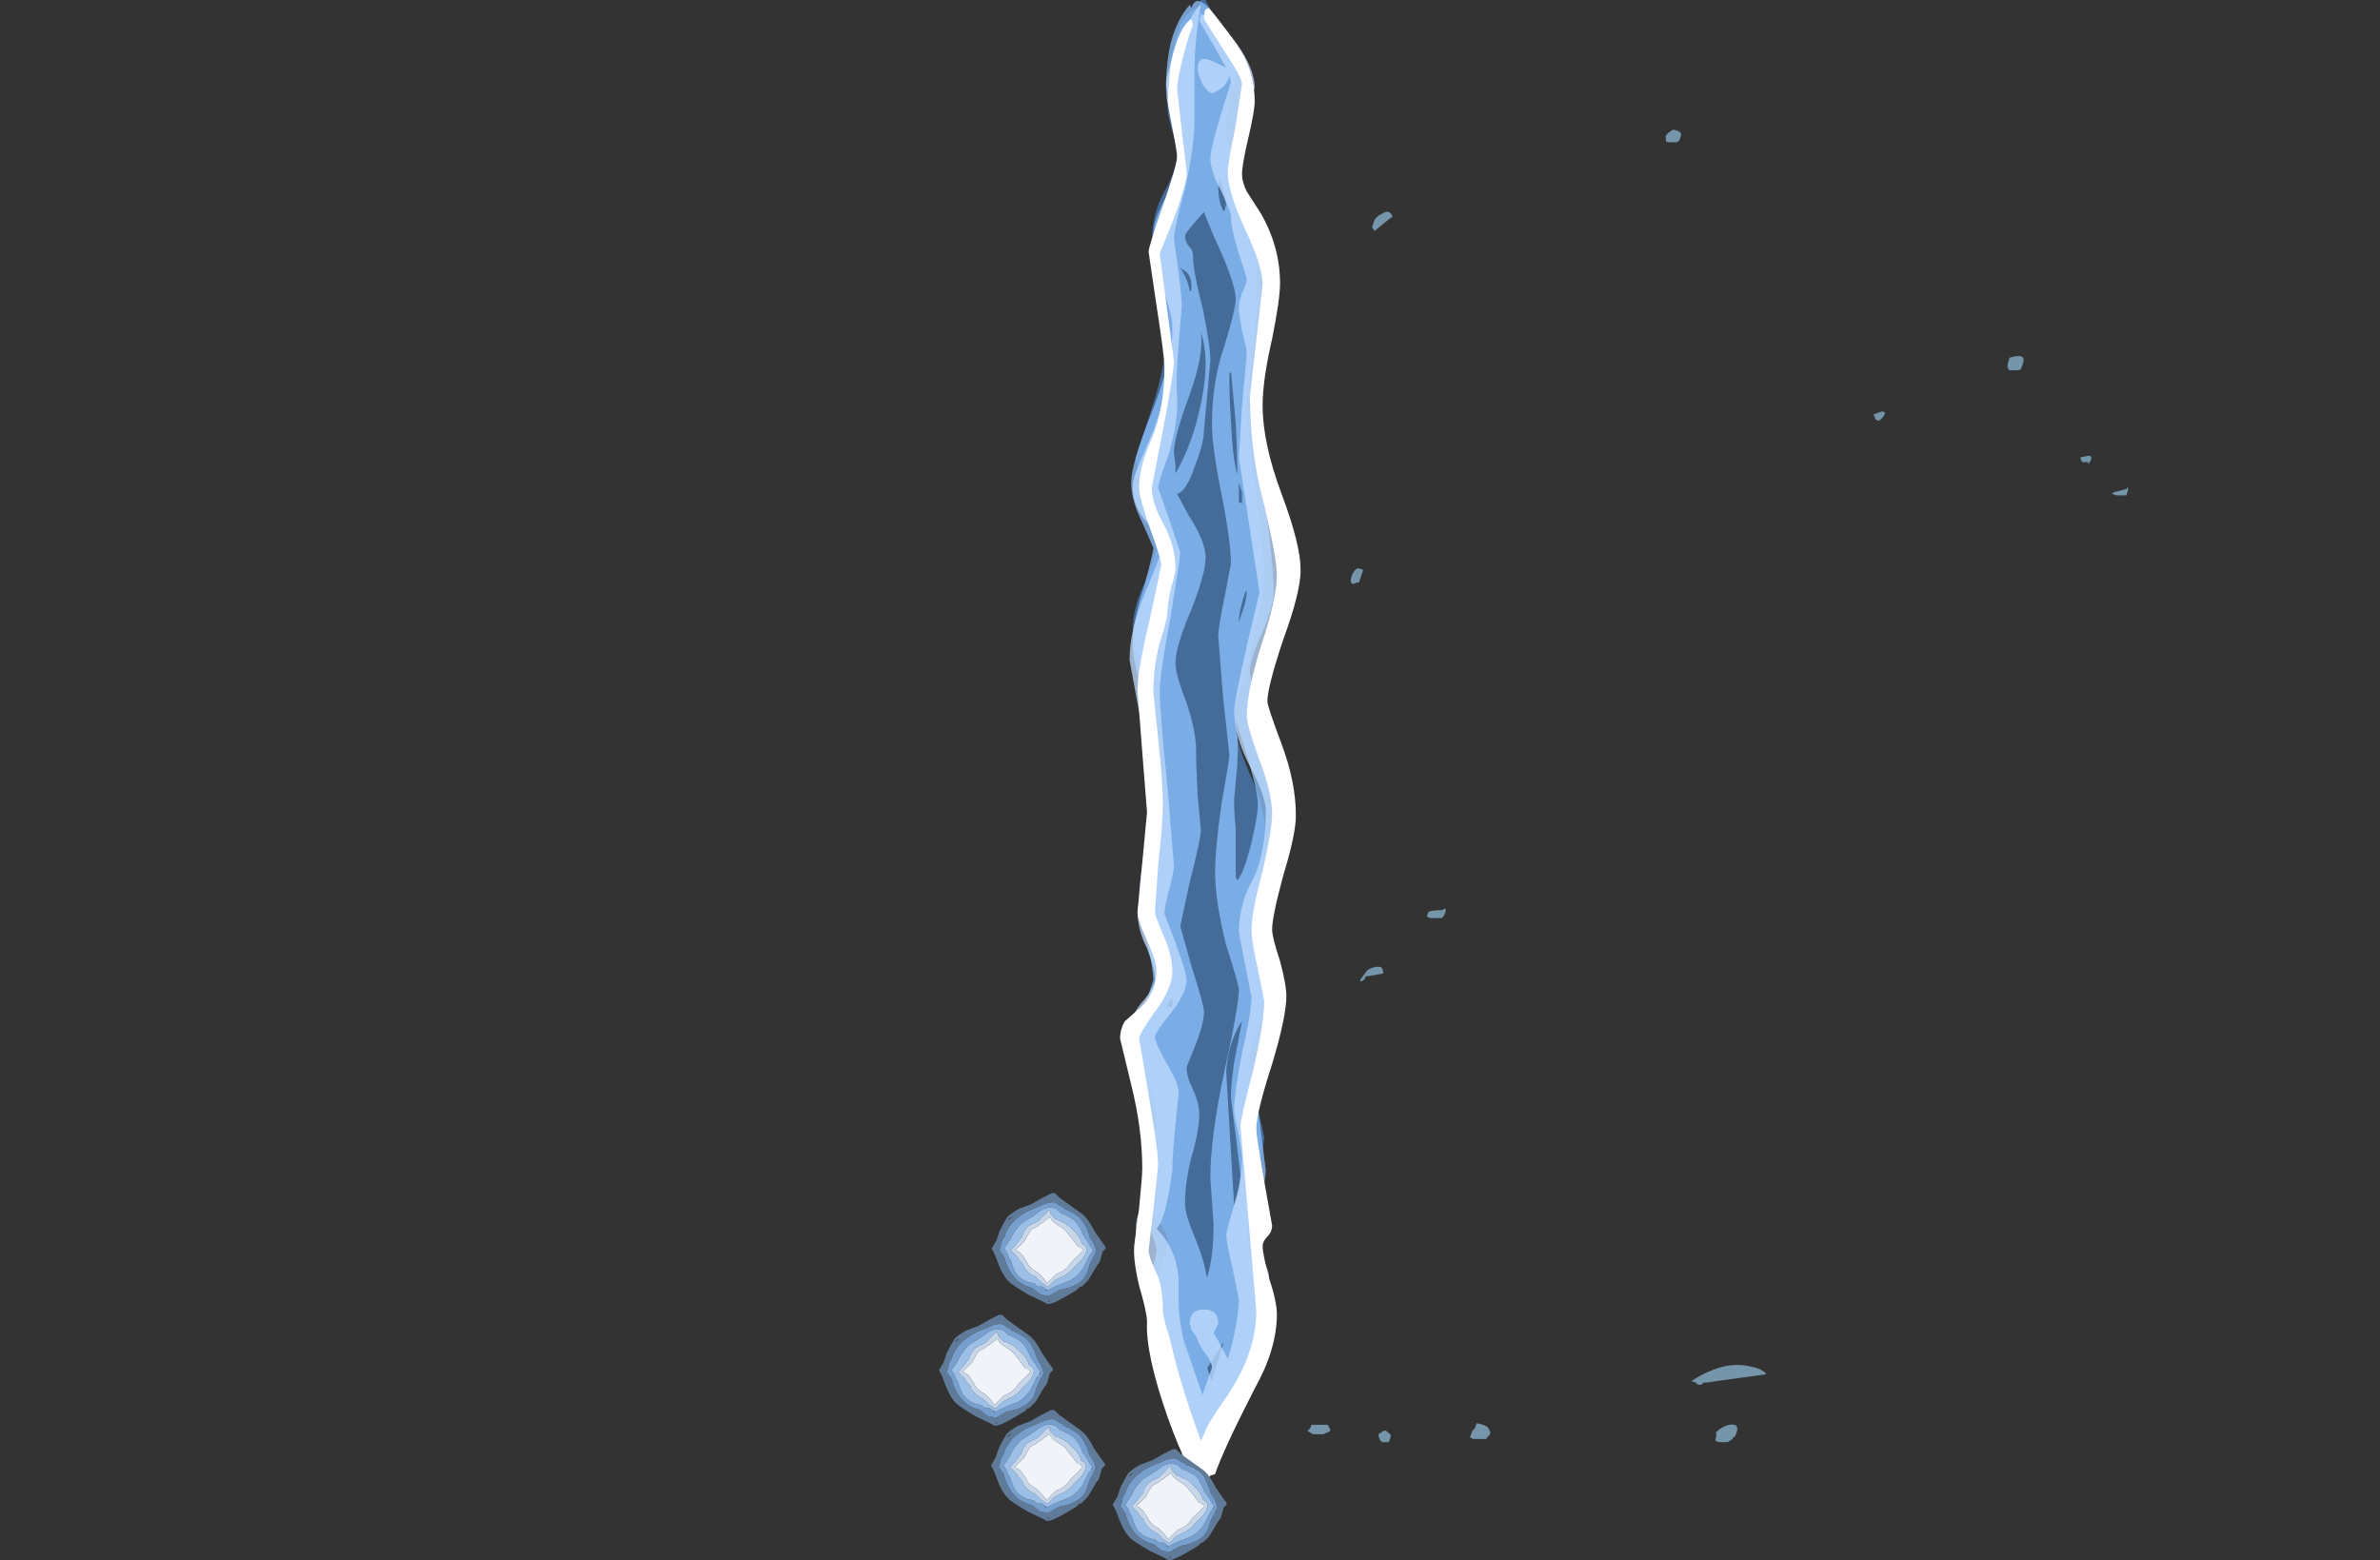 <?xml version="1.0" encoding="UTF-8" standalone="no"?>
<svg xmlns:ffdec="https://www.free-decompiler.com/flash" xmlns:xlink="http://www.w3.org/1999/xlink" ffdec:objectType="frame" height="344.85px" width="526.0px" xmlns="http://www.w3.org/2000/svg">
  <rect width="100%" height="100%" fill="#333333" stroke="none"/>
  <g transform="matrix(1.0, 0.0, 0.0, 1.0, 264.9, 298.0)">
    <use ffdec:characterId="260" height="0.85" transform="matrix(7.0, 0.0, 0.0, 5.176, 108.9, 3.731)" width="2.35" xlink:href="#shape0"/>
    <use ffdec:characterId="261" height="41.45" transform="matrix(-8.366, 0.0, -2.345, 7.0, 232.121, -269.35)" width="22.3" xlink:href="#shape1"/>
    <use ffdec:characterId="262" height="46.85" transform="matrix(7.0, 0.0, 0.0, 7.0, -17.35, -298.0)" width="5.7" xlink:href="#shape2"/>
    <use ffdec:characterId="263" height="3.5" transform="matrix(-7.0, 0.0, 0.0, 7.0, -32.2, -7.35)" width="3.6" xlink:href="#shape3"/>
    <use ffdec:characterId="263" height="3.5" transform="matrix(-7.0, 0.0, 0.0, 7.0, -20.55, -34.25)" width="3.6" xlink:href="#shape3"/>
    <use ffdec:characterId="263" height="3.5" transform="matrix(-7.0, 0.0, 0.0, 7.0, -20.7, 13.7)" width="3.6" xlink:href="#shape3"/>
    <use ffdec:characterId="263" height="3.5" transform="matrix(-7.0, 0.0, 0.0, 7.0, 6.2, 22.35)" width="3.6" xlink:href="#shape3"/>
  </g>
  <defs>
    <g id="shape0" transform="matrix(1.0, 0.0, 0.0, 1.0, 0.15, 4.95)">
      <path d="M2.2 -4.55 L0.85 -4.3 0.35 -4.2 0.25 -4.2 0.15 -4.1 0.1 -4.1 0.0 -4.15 0.0 -4.2 -0.15 -4.25 Q0.15 -4.55 0.55 -4.75 1.3 -5.15 2.05 -4.75 L2.2 -4.6 2.2 -4.55" fill="#89b5d1" fill-opacity="0.753" fill-rule="evenodd" stroke="none"/>
    </g>
    <g id="shape1" transform="matrix(1.0, 0.0, 0.0, 1.0, 10.85, 41.25)">
      <path d="M4.1 -40.9 L4.1 -41.05 Q4.1 -41.15 4.2 -41.2 L4.35 -41.25 Q4.45 -41.2 4.5 -41.05 L4.45 -40.9 Q4.45 -40.85 4.3 -40.85 L4.15 -40.85 4.1 -40.9 M11.45 -38.25 Q11.45 -38.2 11.45 -38.15 11.4 -38.15 11.4 -38.1 L11.35 -38.05 Q11.1 -38.4 11.0 -38.5 11.15 -38.75 11.3 -38.6 11.45 -38.5 11.45 -38.35 L11.45 -38.25 M8.9 -27.15 Q8.9 -26.95 8.8 -26.9 8.7 -26.95 8.65 -26.95 8.65 -27.0 8.65 -27.15 8.65 -27.3 8.65 -27.35 L8.8 -27.4 Q8.9 -27.35 8.9 -27.15 M3.5 -16.65 L3.55 -16.6 Q3.8 -16.6 3.9 -16.55 L3.9 -16.4 3.8 -16.35 3.5 -16.35 Q3.45 -16.4 3.45 -16.5 3.45 -16.65 3.5 -16.65 M5.1 -14.4 Q5.1 -14.35 5.05 -14.35 4.95 -14.45 5.0 -14.5 L4.55 -14.6 Q4.55 -14.65 4.65 -14.8 4.85 -14.85 5.0 -14.7 L5.1 -14.4 M0.6 -0.05 Q0.5 0.2 0.4 0.2 L0.25 0.2 0.25 0.05 Q0.25 -0.05 0.35 -0.1 0.45 -0.2 0.5 -0.15 L0.6 -0.05 M2.05 -0.35 L2.45 -0.35 Q2.45 -0.3 2.45 -0.25 L2.5 -0.15 2.4 -0.1 Q2.35 -0.05 2.3 -0.05 L2.05 -0.05 1.9 -0.15 Q1.9 -0.2 1.95 -0.25 2.0 -0.35 2.05 -0.35 M-3.55 -32.1 L-3.65 -32.05 Q-3.75 -32.15 -3.75 -32.3 -3.7 -32.35 -3.65 -32.35 L-3.45 -32.25 Q-3.5 -32.2 -3.55 -32.1 M-6.55 -34.0 L-6.55 -33.9 Q-6.55 -33.75 -6.65 -33.65 L-6.9 -33.65 -6.95 -33.7 Q-6.95 -33.75 -6.95 -33.85 -6.95 -34.0 -6.9 -34.05 -6.8 -34.15 -6.55 -34.05 L-6.55 -34.0 M-9.3 -30.9 L-9.35 -30.8 -9.4 -30.75 -9.55 -30.75 -9.55 -30.7 Q-9.6 -30.7 -9.6 -30.85 -9.6 -30.95 -9.5 -30.95 L-9.3 -30.9 M-10.6 -29.7 L-10.85 -29.7 -10.85 -29.8 Q-10.85 -29.95 -10.8 -29.95 L-10.8 -29.9 -10.5 -29.8 -10.45 -29.75 -10.6 -29.7 M-8.6 -0.35 Q-8.4 -0.3 -8.3 -0.1 -8.35 -0.05 -8.35 0.1 -8.35 0.2 -8.55 0.2 L-8.7 0.2 -8.8 0.1 -8.8 0.05 Q-8.85 0.05 -8.85 -0.1 -8.85 -0.4 -8.6 -0.35 M-1.9 -0.4 L-1.9 -0.25 -1.85 -0.15 -1.85 0.05 -1.95 0.1 -2.3 0.1 -2.3 0.05 Q-2.35 0.0 -2.35 -0.1 L-2.25 -0.25 Q-2.15 -0.35 -1.9 -0.4" fill="#89b5d1" fill-opacity="0.753" fill-rule="evenodd" stroke="none"/>
    </g>
    <g id="shape2" transform="matrix(1.0, 0.0, 0.0, 1.0, 2.5, 42.75)">
      <path d="M0.05 -42.75 L0.2 -42.75 Q1.25 -40.65 1.2 -40.2 0.85 -39.7 0.85 -38.45 0.85 -38.25 1.05 -38.0 1.2 -37.8 1.2 -37.6 L1.15 -36.8 1.15 -36.1 Q1.9 -35.5 1.8 -33.3 1.8 -32.65 1.65 -31.4 1.5 -30.3 1.5 -30.0 1.5 -29.3 1.8 -27.15 2.05 -25.0 2.05 -24.5 2.05 -24.05 1.6 -22.1 L1.1 -20.2 Q1.1 -19.45 1.6 -18.3 2.1 -17.15 2.1 -16.25 L1.95 -15.15 Q1.75 -14.2 1.75 -14.0 1.75 -13.5 2.0 -12.65 2.25 -11.8 2.25 -11.7 2.25 -11.25 1.95 -10.5 1.6 -9.75 1.6 -9.4 1.6 -8.6 1.85 -7.75 L2.05 -6.85 Q2.05 -6.65 1.8 -5.35 1.5 -4.05 1.5 -3.8 L1.95 -1.35 Q1.95 -0.9 1.25 1.2 0.5 3.55 0.0 4.05 L-0.2 4.1 Q-0.35 4.1 -0.35 3.9 L-0.3 3.6 Q-0.6 2.95 -1.35 0.85 -1.35 0.7 -1.2 0.25 -1.0 -0.2 -1.0 -0.4 -1.0 -0.6 -1.25 -1.05 -1.5 -1.45 -1.5 -1.6 L-1.25 -2.5 Q-1.0 -3.35 -1.0 -3.55 -1.0 -3.75 -1.2 -4.05 -1.4 -4.35 -1.45 -4.5 L-1.5 -4.5 Q-1.55 -5.15 -1.45 -6.35 L-1.35 -7.65 Q-1.35 -7.75 -1.65 -8.65 -2.0 -9.5 -2.0 -9.8 -2.0 -10.35 -1.6 -11.05 -1.15 -11.8 -1.15 -11.9 -1.15 -12.35 -1.4 -13.05 -1.65 -13.8 -1.65 -14.1 -1.65 -14.9 -1.35 -16.25 -1.1 -17.55 -1.1 -18.85 -1.1 -19.6 -1.6 -20.95 -2.1 -22.3 -2.1 -22.9 -2.1 -23.55 -1.7 -24.4 -1.35 -25.3 -1.35 -25.4 -1.35 -25.55 -1.65 -26.8 -2.0 -28.0 -2.0 -28.3 L-1.5 -29.85 Q-1.0 -31.35 -1.0 -32.75 -1.0 -33.15 -1.25 -33.9 -1.5 -34.65 -1.5 -35.05 -1.5 -36.0 -1.1 -36.7 -0.7 -37.4 -0.7 -37.95 -0.7 -38.15 -0.85 -38.6 -1.0 -39.1 -1.0 -39.3 -1.0 -40.5 -0.8 -41.3 -0.55 -42.45 0.0 -42.5 L0.05 -42.75" fill="#59a5ff" fill-opacity="0.502" fill-rule="evenodd" stroke="none"/>
      <path d="M1.6 -40.25 Q1.6 -40.05 1.35 -39.35 1.05 -38.6 1.05 -38.2 1.05 -37.7 1.3 -37.05 1.55 -36.45 1.55 -35.8 1.55 -35.65 1.85 -35.1 2.2 -34.55 2.2 -34.2 2.2 -33.45 1.95 -32.4 1.75 -31.35 1.75 -30.15 1.75 -29.15 2.05 -27.05 2.35 -24.95 2.35 -24.0 2.35 -23.65 2.0 -22.8 1.6 -21.95 1.6 -21.55 1.6 -21.2 2.1 -19.55 2.6 -17.95 2.6 -17.35 2.6 -17.0 2.25 -15.6 1.85 -14.25 1.85 -13.75 1.85 -12.8 2.15 -12.1 2.4 -11.4 2.4 -10.7 2.4 -10.45 2.1 -9.7 1.8 -8.95 1.8 -8.25 1.8 -8.05 1.95 -7.0 L2.1 -5.8 Q2.1 -5.6 1.95 -4.8 1.75 -4.05 1.75 -3.85 1.75 -3.7 1.95 -2.85 L2.1 -1.85 Q2.1 -0.7 1.45 1.35 0.8 3.3 0.25 3.55 L0.2 4.0 -0.05 4.05 -0.4 4.0 Q-0.4 3.7 -1.05 1.0 L-1.75 -1.75 Q-1.75 -1.9 -1.55 -2.5 -1.35 -3.1 -1.35 -3.25 -1.35 -3.4 -1.6 -4.1 -1.85 -4.75 -1.85 -4.85 -1.85 -5.3 -1.65 -6.05 -1.45 -6.8 -1.45 -7.15 -1.45 -7.65 -1.8 -8.4 -2.2 -9.15 -2.2 -9.45 -2.2 -9.7 -1.8 -10.75 L-1.45 -11.8 Q-1.45 -12.15 -1.65 -13.0 -1.9 -13.85 -1.9 -14.35 -1.9 -14.95 -1.65 -16.4 -1.35 -17.9 -1.35 -18.55 -1.35 -19.6 -1.75 -20.75 -2.1 -21.9 -2.1 -22.35 -2.1 -23.15 -1.75 -24.2 -1.45 -25.3 -1.45 -25.45 L-1.8 -26.25 Q-2.15 -26.95 -2.15 -27.5 -2.15 -28.1 -1.55 -29.6 -0.95 -31.1 -0.95 -31.8 -0.95 -32.3 -1.2 -33.45 -1.45 -34.65 -1.45 -35.35 -1.45 -35.85 -1.0 -36.6 -0.55 -37.35 -0.55 -37.5 -0.55 -37.95 -0.8 -38.7 -1.05 -39.45 -1.05 -39.95 -1.05 -40.75 -0.9 -41.4 -0.7 -42.15 -0.3 -42.6 L-0.25 -42.5 Q-0.05 -43.1 0.65 -42.05 1.0 -41.6 1.3 -40.95 1.6 -40.35 1.6 -40.25 M0.85 -36.3 L0.65 -37.15 0.6 -36.85 Q0.6 -36.4 0.75 -36.1 L0.8 -36.1 0.85 -36.3 M0.1 -36.0 Q-0.45 -35.4 -0.45 -35.3 -0.45 -35.15 -0.35 -35.0 -0.2 -34.85 -0.2 -34.7 -0.2 -34.2 0.1 -33.05 0.35 -31.85 0.35 -31.35 L0.25 -30.25 0.15 -29.2 Q0.15 -28.75 -0.15 -28.0 -0.4 -27.25 -0.7 -27.15 L-0.35 -26.5 Q0.2 -25.65 0.2 -25.15 0.2 -24.65 -0.25 -23.5 -0.75 -22.35 -0.75 -21.8 -0.75 -21.45 -0.4 -20.55 -0.1 -19.65 -0.1 -19.05 -0.1 -18.55 -0.05 -17.6 L0.05 -16.55 Q0.05 -16.25 -0.3 -14.9 L-0.6 -13.5 -0.25 -12.25 Q0.15 -11.0 0.15 -10.8 0.15 -10.45 -0.1 -9.8 L-0.4 -9.05 Q-0.4 -8.75 -0.2 -8.35 0.0 -7.9 0.0 -7.55 0.0 -7.05 -0.25 -6.2 -0.45 -5.4 -0.45 -4.75 -0.45 -4.4 -0.15 -3.7 0.15 -2.95 0.2 -2.6 L0.25 -2.4 0.3 -2.6 Q0.45 -3.15 0.45 -4.1 L0.35 -5.55 Q0.35 -6.85 0.8 -8.95 1.25 -11.0 1.25 -11.5 1.25 -11.65 0.85 -12.9 0.5 -14.3 0.5 -15.2 0.5 -15.95 0.7 -17.35 0.95 -18.75 0.95 -18.9 L0.75 -20.75 0.6 -22.65 Q0.6 -22.95 0.8 -23.9 L1.0 -24.95 Q1.0 -25.65 0.7 -27.15 0.4 -28.65 0.4 -29.35 0.4 -30.7 0.8 -31.85 1.15 -33.0 1.15 -33.3 1.15 -33.8 0.5 -35.2 0.3 -35.65 0.15 -36.05 L0.1 -36.0 M0.05 -32.25 Q0.15 -31.55 -0.3 -30.3 -0.8 -28.95 -0.8 -28.45 L-0.75 -28.05 -0.75 -27.8 Q-0.2 -28.75 0.05 -30.0 0.35 -31.4 0.05 -32.25 M1.0 -29.45 Q1.05 -28.3 1.2 -27.75 1.2 -28.45 1.15 -29.4 L1.0 -31.05 1.0 -31.0 0.95 -30.95 0.95 -30.75 Q0.95 -30.2 1.0 -29.45 M1.25 -26.9 L1.35 -26.85 Q1.35 -27.0 1.35 -27.2 L1.25 -27.5 1.25 -26.9 M1.45 -24.05 Q1.25 -23.45 1.25 -23.1 L1.4 -23.55 Q1.5 -23.85 1.5 -24.1 L1.45 -24.05 M1.15 -19.95 Q1.25 -19.5 1.2 -18.6 L1.1 -17.5 Q1.1 -17.05 1.15 -16.6 L1.15 -15.05 1.2 -14.95 Q1.4 -15.15 1.65 -16.15 1.85 -17.0 1.85 -17.35 1.85 -17.9 1.15 -20.0 L1.15 -19.95 M0.85 -8.9 L0.95 -7.2 1.1 -4.7 Q1.3 -5.05 1.3 -5.65 L1.15 -6.9 Q1.0 -8.0 1.0 -8.15 1.0 -8.5 1.1 -9.2 1.25 -10.0 1.35 -10.5 1.15 -10.25 0.95 -9.6 0.85 -9.1 0.85 -8.9 M0.75 -0.35 L0.35 0.3 0.25 0.45 0.35 0.75 0.4 0.85 0.75 -0.3 0.75 -0.35 M-0.4 -34.15 L-0.6 -34.3 Q-0.35 -33.9 -0.3 -33.55 -0.25 -33.6 -0.25 -33.55 L-0.25 -33.75 Q-0.25 -34.0 -0.4 -34.15 M-1.35 -23.6 L-1.3 -24.0 -1.25 -24.1 -1.35 -23.7 -1.35 -23.6 M-0.85 -11.25 L-1.05 -10.95 -0.85 -10.95 -0.85 -11.25 M-0.85 -7.55 L-0.85 -7.55" fill="#8cc1ff" fill-opacity="0.753" fill-rule="evenodd" stroke="none"/>
      <path d="M1.2 -41.35 Q1.75 -40.55 1.75 -40.0 L1.05 -37.7 Q1.05 -37.5 1.75 -35.95 2.45 -34.45 2.45 -33.95 2.45 -33.6 2.05 -32.2 1.7 -30.75 1.7 -30.35 1.7 -29.65 1.9 -28.95 2.2 -27.85 2.3 -27.25 L2.65 -25.7 Q2.8 -24.8 2.8 -24.15 L2.4 -22.6 Q2.0 -21.0 2.0 -20.45 L2.3 -19.6 Q2.65 -18.7 2.65 -18.45 L2.5 -17.5 Q2.4 -16.75 2.45 -16.35 2.45 -16.1 2.25 -15.4 2.05 -14.6 2.05 -14.35 2.05 -14.05 2.3 -13.0 2.55 -11.9 2.55 -11.5 2.55 -10.55 2.1 -8.75 1.6 -6.9 1.6 -6.75 1.6 -6.45 1.9 -5.45 2.2 -4.5 2.2 -4.3 2.2 -4.1 2.05 -3.8 1.9 -3.5 1.9 -3.35 1.9 -3.15 2.05 -2.9 2.2 -2.6 2.2 -2.45 2.2 -2.05 2.1 -1.15 2.0 -0.1 1.85 0.5 1.7 1.3 0.35 3.3 L0.3 3.55 Q0.2 3.8 -0.15 3.9 -0.85 2.3 -1.2 0.7 -1.5 -0.8 -1.5 -2.6 -1.5 -2.75 -1.75 -3.2 -2.0 -3.6 -2.0 -3.95 -2.0 -4.4 -1.8 -4.6 -1.6 -4.8 -1.6 -5.2 L-1.75 -6.25 Q-1.85 -7.15 -1.85 -7.6 -1.9 -8.4 -2.1 -8.95 -2.25 -9.4 -2.25 -9.95 -2.25 -10.55 -1.85 -11.05 -1.4 -11.55 -1.4 -11.85 -1.4 -12.15 -1.65 -12.8 -1.95 -13.4 -1.95 -13.95 -1.95 -14.1 -1.75 -14.95 -1.55 -15.75 -1.55 -15.9 L-1.5 -17.7 Q-1.5 -18.15 -2.2 -21.9 -2.2 -22.9 -1.7 -24.05 -1.2 -25.25 -1.2 -25.35 -1.2 -25.75 -1.65 -26.25 -2.1 -26.75 -2.1 -27.35 -2.1 -27.65 -1.9 -28.1 L-1.45 -29.15 Q-0.85 -30.75 -0.85 -32.45 -0.85 -32.8 -1.15 -33.65 -1.5 -34.5 -1.5 -34.8 -1.5 -35.4 -1.0 -36.2 -0.55 -37.05 -0.55 -37.5 -0.55 -37.75 -0.8 -38.85 -1.05 -39.95 -1.05 -40.1 -1.05 -40.45 -0.6 -41.5 -0.15 -42.5 0.05 -42.6 -0.15 -41.45 -0.15 -40.55 L-0.15 -39.0 Q-0.15 -38.1 -0.45 -36.8 -0.8 -35.5 -0.8 -35.2 L-0.65 -34.15 Q-0.55 -33.3 -0.55 -33.1 L-0.65 -31.9 Q-0.75 -30.8 -0.7 -30.25 -0.65 -29.5 -0.95 -28.45 -1.3 -27.5 -1.3 -27.35 L-0.95 -26.35 -0.6 -25.3 Q-0.6 -25.15 -0.9 -23.3 -1.25 -21.45 -1.25 -20.9 -1.25 -20.35 -1.0 -17.85 L-0.8 -15.4 Q-0.8 -15.25 -0.95 -14.65 -1.1 -14.1 -1.1 -13.9 -0.4 -12.1 -0.4 -11.8 -0.4 -11.4 -0.9 -10.75 -1.4 -10.15 -1.4 -10.0 -1.4 -9.85 -1.05 -9.2 -0.65 -8.55 -0.65 -8.25 L-0.75 -7.25 Q-0.85 -6.25 -0.85 -5.8 -1.05 -4.25 -1.35 -3.95 -0.7 -3.3 -0.65 -2.3 L-0.65 -1.45 Q-0.6 -0.9 -0.5 -0.45 L0.1 1.3 0.15 1.15 0.4 0.45 Q0.4 0.25 0.2 0.0 0.0 -0.25 -0.1 -0.55 L-0.25 -0.75 -0.3 -0.95 Q-0.3 -1.4 0.15 -1.4 0.6 -1.4 0.6 -0.95 L0.45 -0.65 0.6 -0.4 0.9 0.15 Q1.05 -0.3 1.15 -0.85 1.25 -1.4 1.25 -1.7 L1.05 -2.7 Q0.85 -3.55 0.85 -3.75 0.85 -3.85 1.1 -4.7 1.35 -5.55 1.35 -6.15 1.35 -6.3 1.25 -6.9 1.1 -7.5 1.1 -7.7 1.1 -8.2 1.35 -9.5 1.65 -10.8 1.65 -11.25 L1.25 -13.3 Q1.25 -14.2 1.7 -15.0 2.1 -15.8 2.1 -17.15 2.1 -17.6 1.6 -18.55 1.1 -19.5 1.1 -20.3 1.1 -20.6 1.5 -22.35 L1.9 -24.05 1.25 -28.3 1.35 -29.95 1.5 -31.55 Q1.5 -31.75 1.35 -32.3 1.25 -32.85 1.25 -33.0 1.25 -33.2 1.35 -33.5 1.5 -33.8 1.5 -33.95 L1.25 -34.75 Q1.0 -35.5 1.0 -35.95 1.0 -36.05 0.7 -36.7 0.35 -37.35 0.35 -37.75 0.35 -38.15 1.0 -40.15 L0.95 -40.35 Q0.9 -40.2 0.8 -40.05 0.65 -39.9 0.4 -39.8 0.25 -39.85 0.1 -40.1 -0.05 -40.4 -0.05 -40.6 -0.05 -41.05 0.45 -40.8 0.7 -40.7 0.85 -40.6 L0.55 -41.15 Q0.05 -42.0 0.0 -42.1 L0.05 -42.3 Q0.6 -42.15 1.2 -41.35" fill="#bfdcff" fill-opacity="0.753" fill-rule="evenodd" stroke="none"/>
      <path d="M0.3 -42.5 Q1.05 -41.6 1.4 -41.0 1.75 -40.3 1.75 -39.55 1.75 -39.25 1.55 -38.4 1.35 -37.55 1.35 -37.25 1.35 -37.0 1.5 -36.7 L1.95 -36.0 Q2.55 -34.95 2.55 -33.8 2.55 -33.3 2.3 -32.05 2.0 -30.75 2.0 -29.95 2.0 -28.75 2.6 -27.15 3.2 -25.55 3.2 -24.75 3.2 -24.05 2.65 -22.55 2.15 -21.05 2.15 -20.6 2.15 -20.45 2.6 -19.25 3.05 -18.05 3.05 -17.0 3.05 -16.4 2.65 -15.1 2.3 -13.8 2.3 -13.4 2.3 -13.15 2.55 -12.4 2.75 -11.65 2.75 -11.3 2.75 -10.65 2.3 -9.15 1.8 -7.6 1.8 -7.1 1.8 -6.9 2.05 -5.45 L2.3 -4.05 Q2.3 -3.85 2.15 -3.7 2.0 -3.55 2.0 -3.4 2.0 -3.15 2.2 -2.4 2.45 -1.65 2.45 -1.25 2.45 -0.15 1.75 1.1 0.75 3.05 0.5 3.8 L0.35 3.85 Q0.3 3.95 0.05 3.95 -0.3 3.95 -1.0 2.0 -1.7 0.0 -1.65 -1.0 -1.65 -1.3 -1.9 -2.15 -2.1 -3.0 -2.05 -3.45 L-1.9 -4.6 Q-1.8 -5.6 -1.8 -5.85 -1.8 -7.1 -2.15 -8.5 L-2.5 -9.95 Q-2.5 -10.25 -2.35 -10.5 L-1.95 -10.85 Q-1.35 -11.35 -1.35 -12.1 -1.35 -12.4 -1.65 -13.05 -1.95 -13.7 -1.95 -13.95 L-1.8 -15.5 -1.65 -17.1 -1.8 -19.0 -1.95 -20.95 Q-1.95 -21.6 -1.55 -23.25 L-1.2 -24.9 Q-1.2 -25.1 -1.55 -26.05 -1.9 -27.05 -1.9 -27.35 -1.9 -28.0 -1.5 -28.9 -1.1 -29.85 -1.1 -31.15 -1.1 -31.5 -1.35 -33.1 L-1.6 -34.8 Q-1.6 -34.95 -1.15 -36.25 -0.7 -37.55 -0.7 -37.8 -0.7 -37.95 -0.85 -38.7 -1.0 -39.45 -1.0 -39.65 L-0.9 -40.75 Q-0.65 -41.9 -0.25 -42.15 L-0.2 -41.95 Q-0.3 -41.75 -0.5 -41.0 -0.7 -40.2 -0.7 -39.95 L-0.55 -38.6 Q-0.4 -37.45 -0.4 -37.25 -0.4 -36.95 -0.8 -35.85 L-1.25 -34.75 -0.8 -31.35 Q-0.8 -31.0 -1.15 -29.15 L-1.5 -27.35 Q-1.5 -26.85 -1.1 -26.15 -0.75 -25.45 -0.75 -24.8 -0.75 -24.65 -0.9 -24.15 -1.0 -23.65 -1.0 -23.5 -1.0 -23.2 -1.25 -22.45 -1.45 -21.7 -1.45 -20.9 L-1.3 -19.45 Q-1.15 -18.05 -1.15 -17.35 -1.15 -16.75 -1.3 -15.4 L-1.4 -13.95 Q-1.4 -13.85 -1.15 -13.25 -0.85 -12.6 -0.85 -12.05 -0.85 -11.55 -1.4 -10.8 -1.9 -10.1 -1.9 -9.95 -1.3 -6.55 -1.3 -6.0 -1.3 -5.85 -1.45 -4.55 L-1.6 -3.25 Q-1.6 -3.1 -1.4 -2.65 -1.15 -2.2 -1.15 -1.4 -1.15 -1.15 -0.95 -0.55 L-0.75 0.25 Q-0.6 0.85 -0.25 1.9 L0.05 2.75 Q0.15 2.55 0.25 2.3 0.35 2.1 0.9 1.3 1.8 -0.05 1.8 -1.35 L1.3 -7.2 Q1.3 -7.4 1.7 -8.95 2.05 -10.45 2.05 -11.15 L1.85 -12.15 Q1.65 -13.0 1.65 -13.4 1.65 -13.95 2.0 -15.25 2.3 -16.55 2.3 -17.05 2.3 -17.7 1.9 -18.75 1.5 -19.85 1.5 -20.15 1.5 -20.9 1.95 -22.35 2.45 -23.85 2.45 -24.6 2.45 -25.1 2.05 -26.8 1.6 -28.45 1.6 -30.25 L2.0 -33.75 Q2.0 -34.35 1.45 -35.5 0.9 -36.7 0.9 -37.3 0.9 -37.6 1.15 -38.8 L1.35 -40.1 Q1.35 -40.3 0.75 -41.2 L0.15 -42.15 Q0.15 -42.4 0.2 -42.45 L0.3 -42.5" fill="#ffffff" fill-rule="evenodd" stroke="none"/>
    </g>
    <g id="shape3" transform="matrix(1.0, 0.0, 0.0, 1.0, 1.8, 1.75)">
      <path d="M1.3 -1.0 Q1.4 -0.85 1.55 -0.55 L1.65 -0.25 1.8 0.0 Q1.7 0.15 1.6 0.45 1.45 0.85 1.25 1.05 1.15 1.15 0.65 1.45 0.1 1.7 0.05 1.75 L0.0 1.75 Q-0.15 1.75 -0.65 1.45 L-0.9 1.3 -1.0 1.2 -1.05 1.2 -1.25 1.0 -1.55 0.5 -1.6 0.45 -1.65 0.3 -1.7 0.1 -1.8 0.0 -1.8 -0.05 Q-1.65 -0.25 -1.45 -0.55 -1.25 -0.95 -1.05 -1.1 L-0.35 -1.6 -0.2 -1.75 -0.1 -1.75 0.2 -1.6 0.55 -1.4 0.95 -1.25 Q1.2 -1.1 1.3 -1.0 M1.2 -0.95 L1.15 -1.0 1.25 -0.95 1.3 -0.9 1.2 -0.95 M0.5 -1.25 L0.25 -1.35 Q0.05 -1.45 -0.05 -1.45 -0.2 -1.5 -0.35 -1.35 -0.5 -1.3 -0.5 -1.25 -0.75 -1.15 -0.95 -1.0 -1.2 -0.75 -1.3 -0.35 L-1.4 -0.2 Q-1.5 0.0 -1.5 0.1 L-1.3 0.5 -1.2 0.8 Q-1.0 1.2 -0.35 1.3 L0.0 1.5 0.25 1.45 Q0.4 1.35 0.5 1.25 0.95 1.15 1.2 0.75 1.35 0.5 1.4 0.25 L1.45 0.2 1.55 0.05 1.5 -0.1 Q1.5 -0.25 1.4 -0.35 1.3 -0.7 1.0 -0.95 0.75 -1.15 0.5 -1.25 M0.05 1.3 L0.1 1.3 0.05 1.35 0.05 1.3 M-1.35 0.15 L-1.4 0.1 -1.4 0.05 -1.35 0.15 M1.65 -0.45 L1.65 -0.45 M-1.55 -0.65 L-1.55 -0.65 M0.0 1.7 L0.0 1.65 -0.05 1.65 0.0 1.7" fill="#607b9a" fill-rule="evenodd" stroke="none"/>
      <path d="M0.5 -1.25 Q0.75 -1.15 1.0 -0.95 1.3 -0.7 1.4 -0.35 1.5 -0.25 1.5 -0.1 L1.55 0.05 1.45 0.2 1.4 0.25 Q1.35 0.5 1.2 0.75 0.95 1.15 0.5 1.25 0.4 1.35 0.25 1.45 L0.0 1.5 -0.35 1.3 Q-1.0 1.2 -1.2 0.8 L-1.3 0.5 -1.5 0.1 Q-1.5 0.0 -1.4 -0.2 L-1.3 -0.35 Q-1.2 -0.75 -0.95 -1.0 -0.75 -1.15 -0.5 -1.25 -0.5 -1.3 -0.35 -1.35 -0.2 -1.5 -0.05 -1.45 0.05 -1.45 0.25 -1.35 L0.5 -1.25 M0.05 1.3 L0.2 1.2 0.35 1.2 0.45 1.1 Q0.85 1.05 1.05 0.75 1.15 0.55 1.2 0.35 L1.25 0.3 1.3 0.15 1.4 0.0 1.2 -0.3 Q1.1 -0.55 0.85 -0.8 L0.45 -1.05 0.25 -1.2 0.15 -1.25 0.0 -1.3 Q-0.1 -1.3 -0.25 -1.25 L-0.4 -1.1 -0.45 -1.1 Q-0.65 -1.0 -0.8 -0.9 -1.0 -0.7 -1.1 -0.4 L-1.25 -0.2 -1.3 -0.1 -1.4 0.05 -1.4 0.1 -1.35 0.15 -1.35 0.2 -1.3 0.2 -1.1 0.6 Q-0.95 0.85 -0.7 1.0 L-0.2 1.2 Q-0.1 1.25 0.0 1.3 L0.05 1.3 0.05 1.35 0.1 1.3 0.05 1.3 M0.05 1.2 L0.0 1.2 0.05 1.2 M-0.05 -1.15 L-0.05 -1.15 M-0.05 -1.2 L0.0 -1.2 -0.05 -1.2" fill="#769fce" fill-rule="evenodd" stroke="none"/>
      <path d="M-1.4 0.05 L-1.3 -0.1 -1.25 -0.2 -1.1 -0.4 Q-1.0 -0.7 -0.8 -0.9 -0.65 -1.0 -0.45 -1.1 L-0.4 -1.1 -0.25 -1.25 Q-0.1 -1.3 0.0 -1.3 L0.15 -1.25 0.25 -1.2 0.45 -1.05 0.85 -0.8 Q1.1 -0.55 1.2 -0.3 L1.4 0.0 1.3 0.15 1.25 0.3 1.2 0.35 Q1.15 0.55 1.05 0.75 0.85 1.05 0.45 1.1 L0.35 1.2 0.2 1.2 0.05 1.3 0.0 1.3 Q-0.1 1.25 -0.2 1.2 L-0.7 1.0 Q-0.95 0.85 -1.1 0.6 L-1.3 0.2 -1.35 0.2 -1.35 0.15 -1.4 0.05 M0.2 -0.4 L0.2 -0.4 M0.05 1.2 L0.1 1.15 0.2 1.1 0.4 0.9 Q0.65 0.8 0.8 0.55 L0.8 0.5 0.9 0.4 1.0 0.25 1.2 0.05 1.05 -0.1 0.9 -0.3 0.85 -0.35 Q0.8 -0.55 0.65 -0.7 0.5 -0.8 0.35 -0.85 L0.0 -1.2 -0.05 -1.2 -0.05 -1.15 Q-0.05 -1.1 -0.15 -1.0 L-0.25 -0.9 Q-0.35 -0.9 -0.4 -0.85 -0.55 -0.8 -0.7 -0.65 L-0.9 -0.45 -1.0 -0.3 -1.05 -0.15 -1.15 -0.1 -1.2 0.0 -1.2 0.05 -1.15 0.2 -1.05 0.35 -0.8 0.6 Q-0.65 0.8 -0.4 0.9 L-0.2 1.0 0.0 1.2 0.05 1.2 M-0.05 -1.15 L-0.05 -1.15" fill="#9cbfe7" fill-rule="evenodd" stroke="none"/>
      <path d="M0.2 -0.4 L0.2 -0.4 M-1.0 -0.05 L-0.95 -0.05 -0.9 -0.1 -0.75 -0.3 -0.55 -0.55 Q-0.45 -0.65 -0.35 -0.7 L-0.2 -0.8 -0.1 -0.9 -0.05 -1.0 0.15 -0.85 Q0.2 -0.8 0.3 -0.75 L0.35 -0.7 0.55 -0.6 Q0.65 -0.45 0.75 -0.25 L1.05 0.05 Q0.9 0.1 0.8 0.25 L0.7 0.4 0.65 0.5 Q0.55 0.65 0.35 0.75 L0.2 0.9 Q0.1 1.0 0.05 1.1 L-0.25 0.8 Q-0.55 0.7 -0.7 0.45 L-1.1 0.05 -1.0 -0.05" fill="#f0f4f9" fill-rule="evenodd" stroke="none"/>
      <path d="M0.0 -1.2 L0.35 -0.85 Q0.5 -0.8 0.65 -0.7 0.8 -0.55 0.85 -0.35 L0.9 -0.3 1.05 -0.1 1.2 0.05 1.0 0.25 0.9 0.4 0.8 0.5 0.8 0.55 Q0.65 0.8 0.4 0.9 L0.2 1.1 0.1 1.15 0.05 1.2 0.0 1.2 -0.2 1.0 -0.4 0.9 Q-0.65 0.8 -0.8 0.6 L-1.05 0.35 -1.15 0.2 -1.2 0.05 -1.2 0.0 -1.15 -0.1 -1.05 -0.15 -1.0 -0.3 -0.9 -0.45 -0.7 -0.65 Q-0.55 -0.8 -0.4 -0.85 -0.35 -0.9 -0.25 -0.9 L-0.15 -1.0 Q-0.05 -1.1 -0.05 -1.15 L-0.05 -1.2 0.0 -1.2 M-1.0 -0.05 L-1.1 0.05 -0.7 0.45 Q-0.55 0.7 -0.25 0.8 L0.05 1.1 Q0.1 1.0 0.2 0.9 L0.35 0.75 Q0.55 0.65 0.65 0.5 L0.7 0.4 0.8 0.25 Q0.9 0.1 1.05 0.05 L0.75 -0.25 Q0.65 -0.45 0.55 -0.6 L0.35 -0.7 0.3 -0.75 Q0.2 -0.8 0.15 -0.85 L-0.05 -1.0 -0.1 -0.9 -0.2 -0.8 -0.35 -0.7 Q-0.45 -0.65 -0.55 -0.55 L-0.75 -0.3 -0.9 -0.1 -0.95 -0.05 -1.0 -0.05" fill="#c7d6e9" fill-rule="evenodd" stroke="none"/>
    </g>
  </defs>
</svg>
